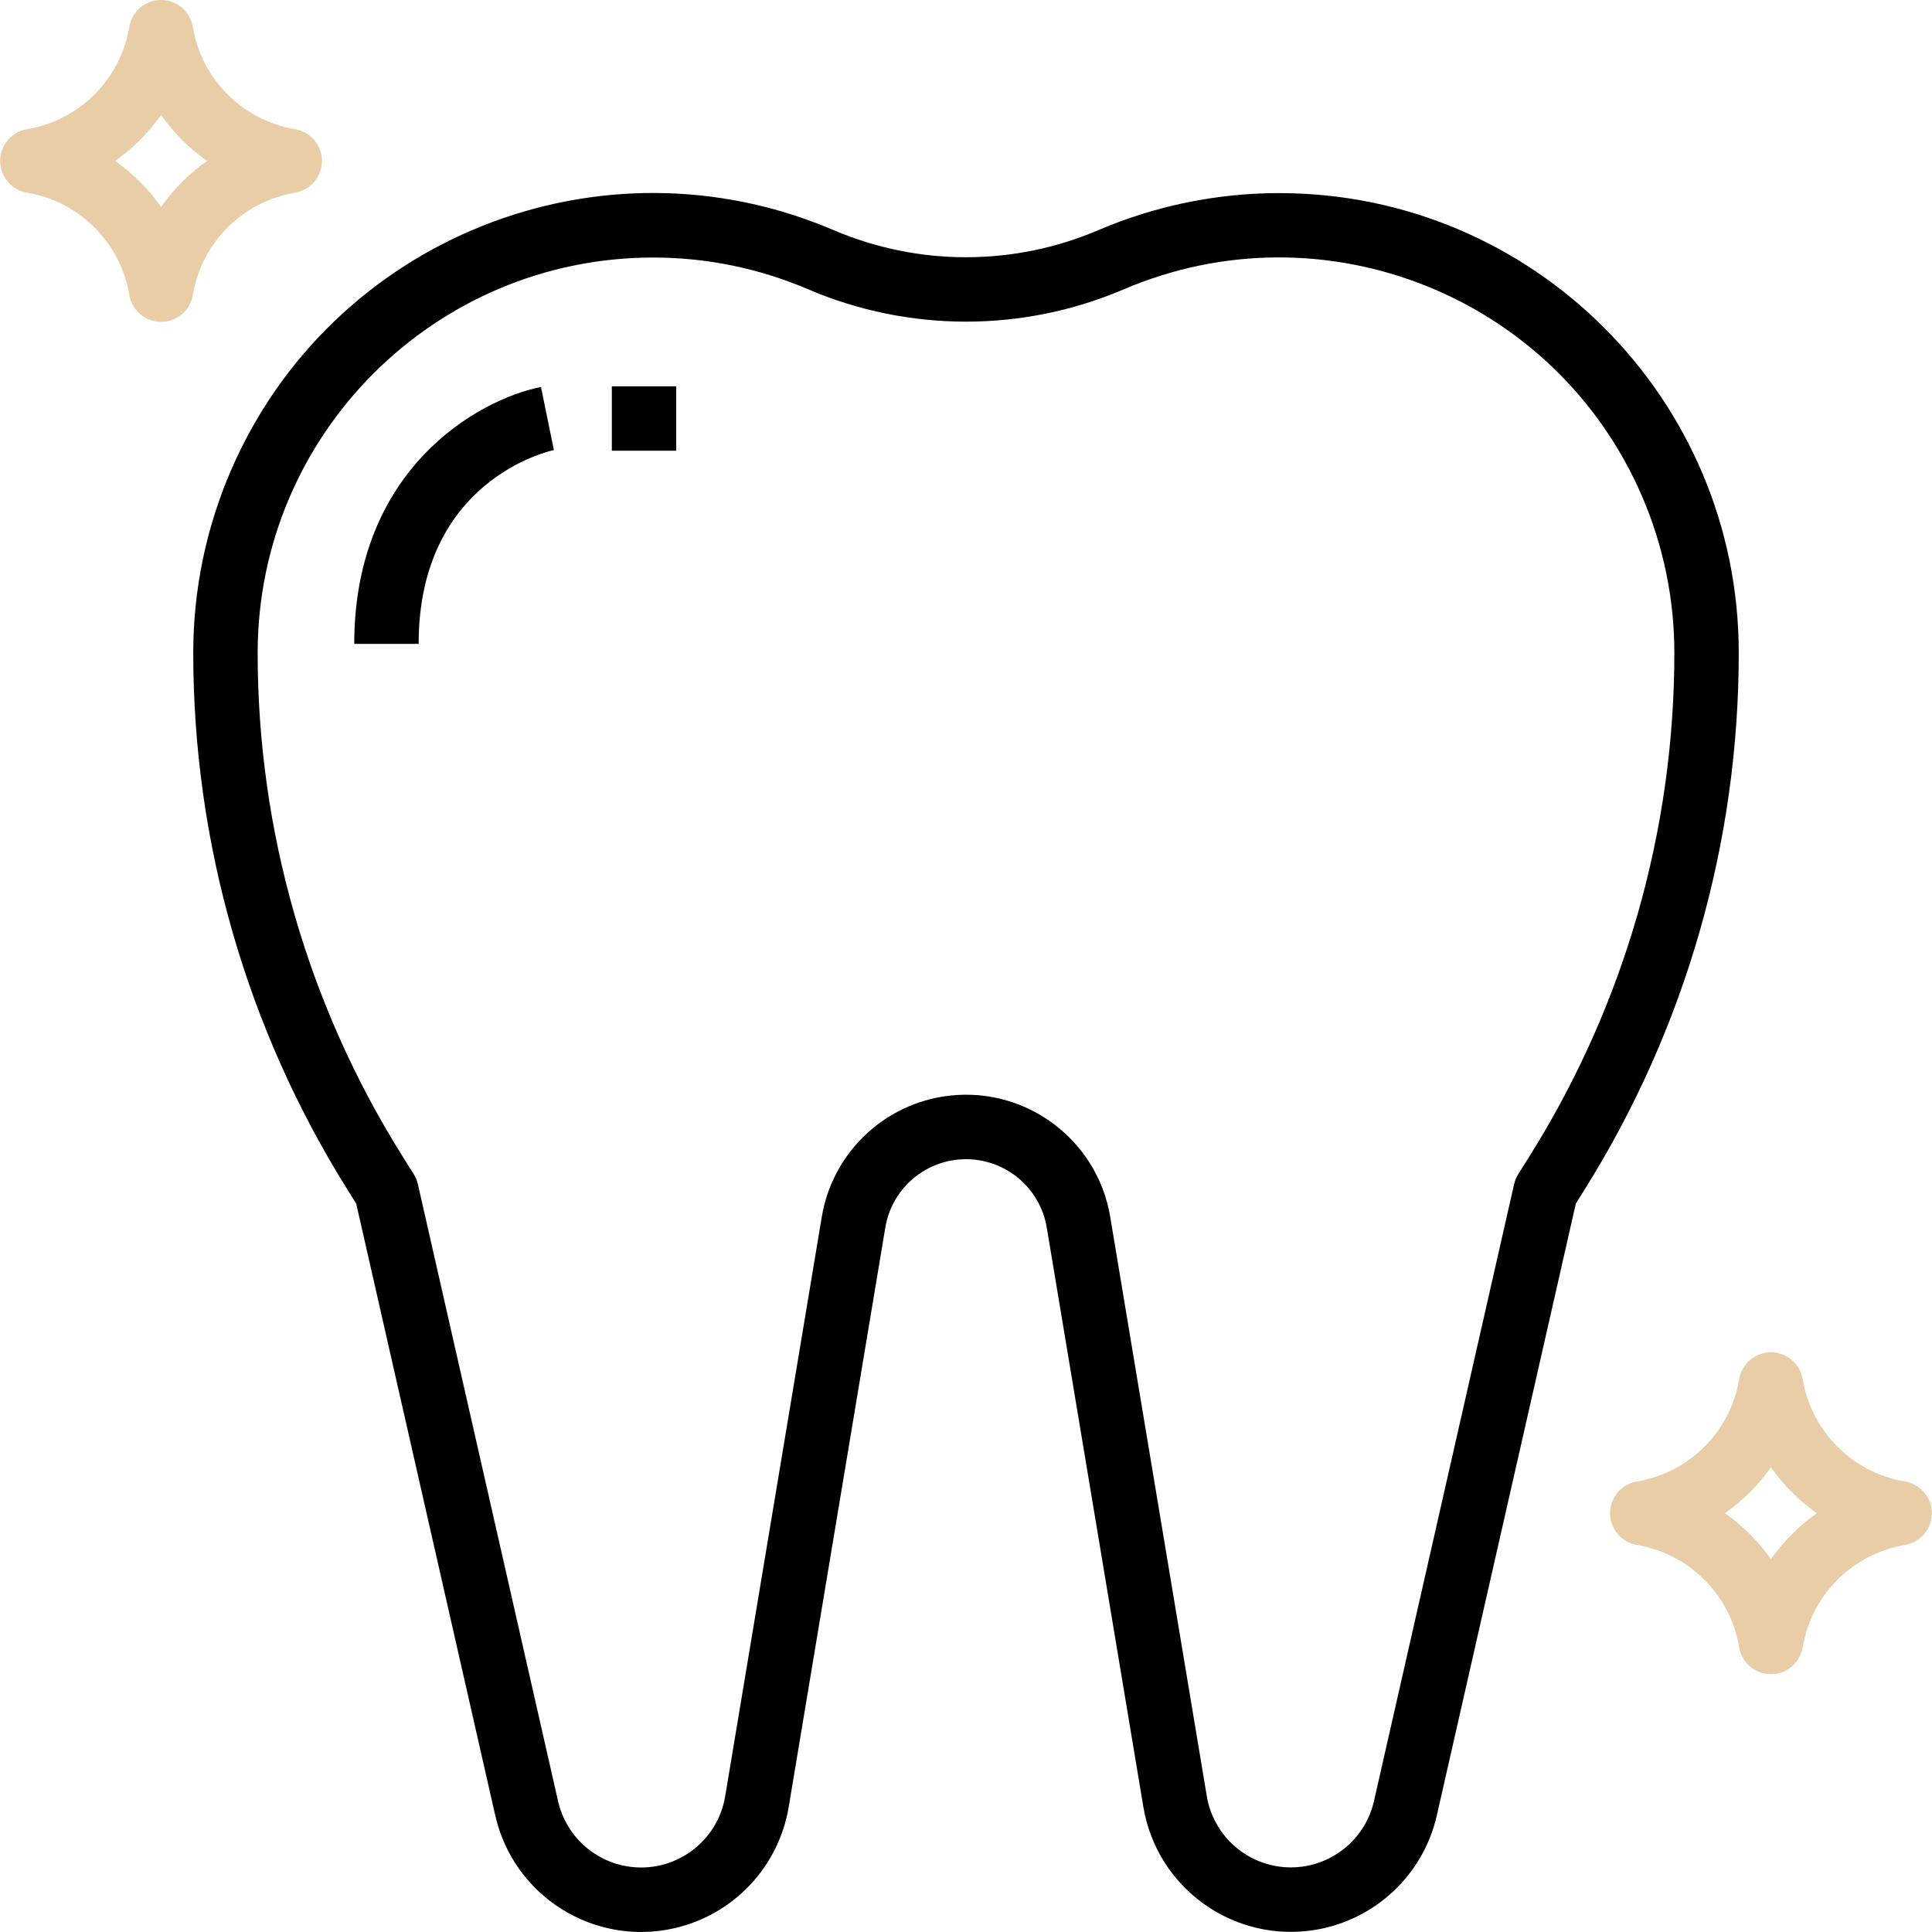 <svg xmlns="http://www.w3.org/2000/svg" xmlns:xlink="http://www.w3.org/1999/xlink" version="1.1" style="" xml:space="preserve" width="480.034" height="480.034"><rect id="backgroundrect" width="100%" height="100%" x="0" y="0" fill="none" stroke="none"/>




















<g class="currentLayer" style=""><title>Layer 1</title><g id="svg_1" class="" fill="#e9cda7" fill-opacity="1">
	<g id="svg_2" fill="#e9cda7" fill-opacity="1">
		<path d="M79.883,38.653c-0.568-3.357-3.197-5.986-6.554-6.554c-13.036-2.178-23.25-12.395-25.424-25.432    c-0.737-4.356-4.866-7.291-9.222-6.554c-3.357,0.568-5.986,3.197-6.554,6.554C29.955,19.704,19.741,29.922,6.705,32.099    c-4.356,0.737-7.291,4.866-6.554,9.222c0.568,3.357,3.197,5.986,6.554,6.554c13.036,2.178,23.25,12.395,25.424,25.432    c0.737,4.356,4.866,7.291,9.222,6.554c3.357-0.568,5.986-3.197,6.554-6.554c2.174-13.037,12.388-23.254,25.424-25.432    C77.685,47.139,80.62,43.01,79.883,38.653z M40.017,51.411c-3.119-4.439-6.985-8.305-11.424-11.424    c4.439-3.119,8.305-6.985,11.424-11.424c3.119,4.439,6.985,8.305,11.424,11.424C47.001,43.107,43.136,46.972,40.017,51.411z" id="svg_3" fill="#e9cda7" fill-opacity="1"/>
	</g>
</g><g id="svg_4">
	<g id="svg_5">
		<path d="M317.825,47.979c-15.474-0.001-30.786,3.142-45.008,9.24c-20.955,8.927-44.645,8.927-65.6,0    c-57.968-24.853-125.107,1.992-149.96,59.96c-6.097,14.222-9.241,29.534-9.24,45.008c-0.016,47.113,13.225,93.28,38.208,133.224    l2.288,3.672l34.544,152c4.543,20.018,24.454,32.563,44.472,28.02c14.726-3.342,25.966-15.26,28.44-30.156l24-143.952    c1.857-11.077,12.342-18.55,23.419-16.693c8.555,1.435,15.259,8.138,16.693,16.693l24,143.944    c3.378,20.252,22.533,33.931,42.785,30.554c14.883-2.482,26.789-13.713,30.135-28.426l34.536-152l2.288-3.672    c24.975-39.941,38.21-86.102,38.192-133.208C432.021,99.116,380.895,47.984,317.825,47.979z M380.241,286.939l-3.008,4.8    c-0.472,0.761-0.817,1.593-1.024,2.464l-34.824,153.296c-2.593,11.404-13.94,18.547-25.344,15.954    c-8.38-1.905-14.777-8.686-16.192-17.162l-24-143.944c-3.304-19.789-22.025-33.154-41.815-29.849    c-15.303,2.555-27.294,14.546-29.849,29.849l-24,143.952c-1.911,11.533-12.811,19.334-24.344,17.422    c-8.49-1.407-15.283-7.813-17.184-16.206l-34.832-153.304c-0.207-0.871-0.552-1.703-1.024-2.464l-3.008-4.8    c-23.391-37.408-35.788-80.641-35.776-124.76c0.062-54.209,43.991-98.138,98.2-98.2c13.302-0.014,26.466,2.686,38.688,7.936    c24.985,10.66,53.239,10.66,78.224,0c49.855-21.362,107.588,1.735,128.95,51.59c5.237,12.221,7.937,25.378,7.938,38.674    C416.027,206.304,403.63,249.533,380.241,286.939z" id="svg_6"/>
	</g>
</g><g id="svg_7">
	<g id="svg_8">
		<path d="M136.017,103.987l-1.6-7.84c-16,3.208-46.4,20.68-46.4,63.84h16c0-40.568,32.24-47.872,33.6-48.168L136.017,103.987z" id="svg_9"/>
	</g>
</g><g id="svg_10">
	<g id="svg_11">
		<rect x="152.017" y="95.987" width="16" height="16" id="svg_12"/>
	</g>
</g><g id="svg_13" class="selected" fill-opacity="1" fill="#e9cda7">
	<g id="svg_14" fill="#e9cda7">
		<path d="M479.883,374.653c-0.568-3.357-3.197-5.986-6.554-6.554c-13.036-2.178-23.25-12.395-25.424-25.432    c-0.737-4.356-4.866-7.291-9.222-6.554c-3.357,0.568-5.986,3.197-6.554,6.554c-2.174,13.037-12.388,23.254-25.424,25.432    c-4.356,0.737-7.291,4.866-6.554,9.222c0.568,3.357,3.197,5.986,6.554,6.554c13.036,2.178,23.25,12.395,25.424,25.432    c0.737,4.356,4.866,7.291,9.222,6.554c3.357-0.568,5.986-3.197,6.554-6.554c2.174-13.037,12.388-23.254,25.424-25.432    C477.685,383.139,480.62,379.01,479.883,374.653z M440.017,387.411c-3.119-4.439-6.985-8.305-11.424-11.424    c4.439-3.119,8.305-6.985,11.424-11.424c3.119,4.439,6.985,8.305,11.424,11.424C447.001,379.107,443.136,382.972,440.017,387.411z    " id="svg_15" fill="#e9cda7"/>
	</g>
</g><g id="svg_16">
</g><g id="svg_17">
</g><g id="svg_18">
</g><g id="svg_19">
</g><g id="svg_20">
</g><g id="svg_21">
</g><g id="svg_22">
</g><g id="svg_23">
</g><g id="svg_24">
</g><g id="svg_25">
</g><g id="svg_26">
</g><g id="svg_27">
</g><g id="svg_28">
</g><g id="svg_29">
</g><g id="svg_30">
</g></g></svg>